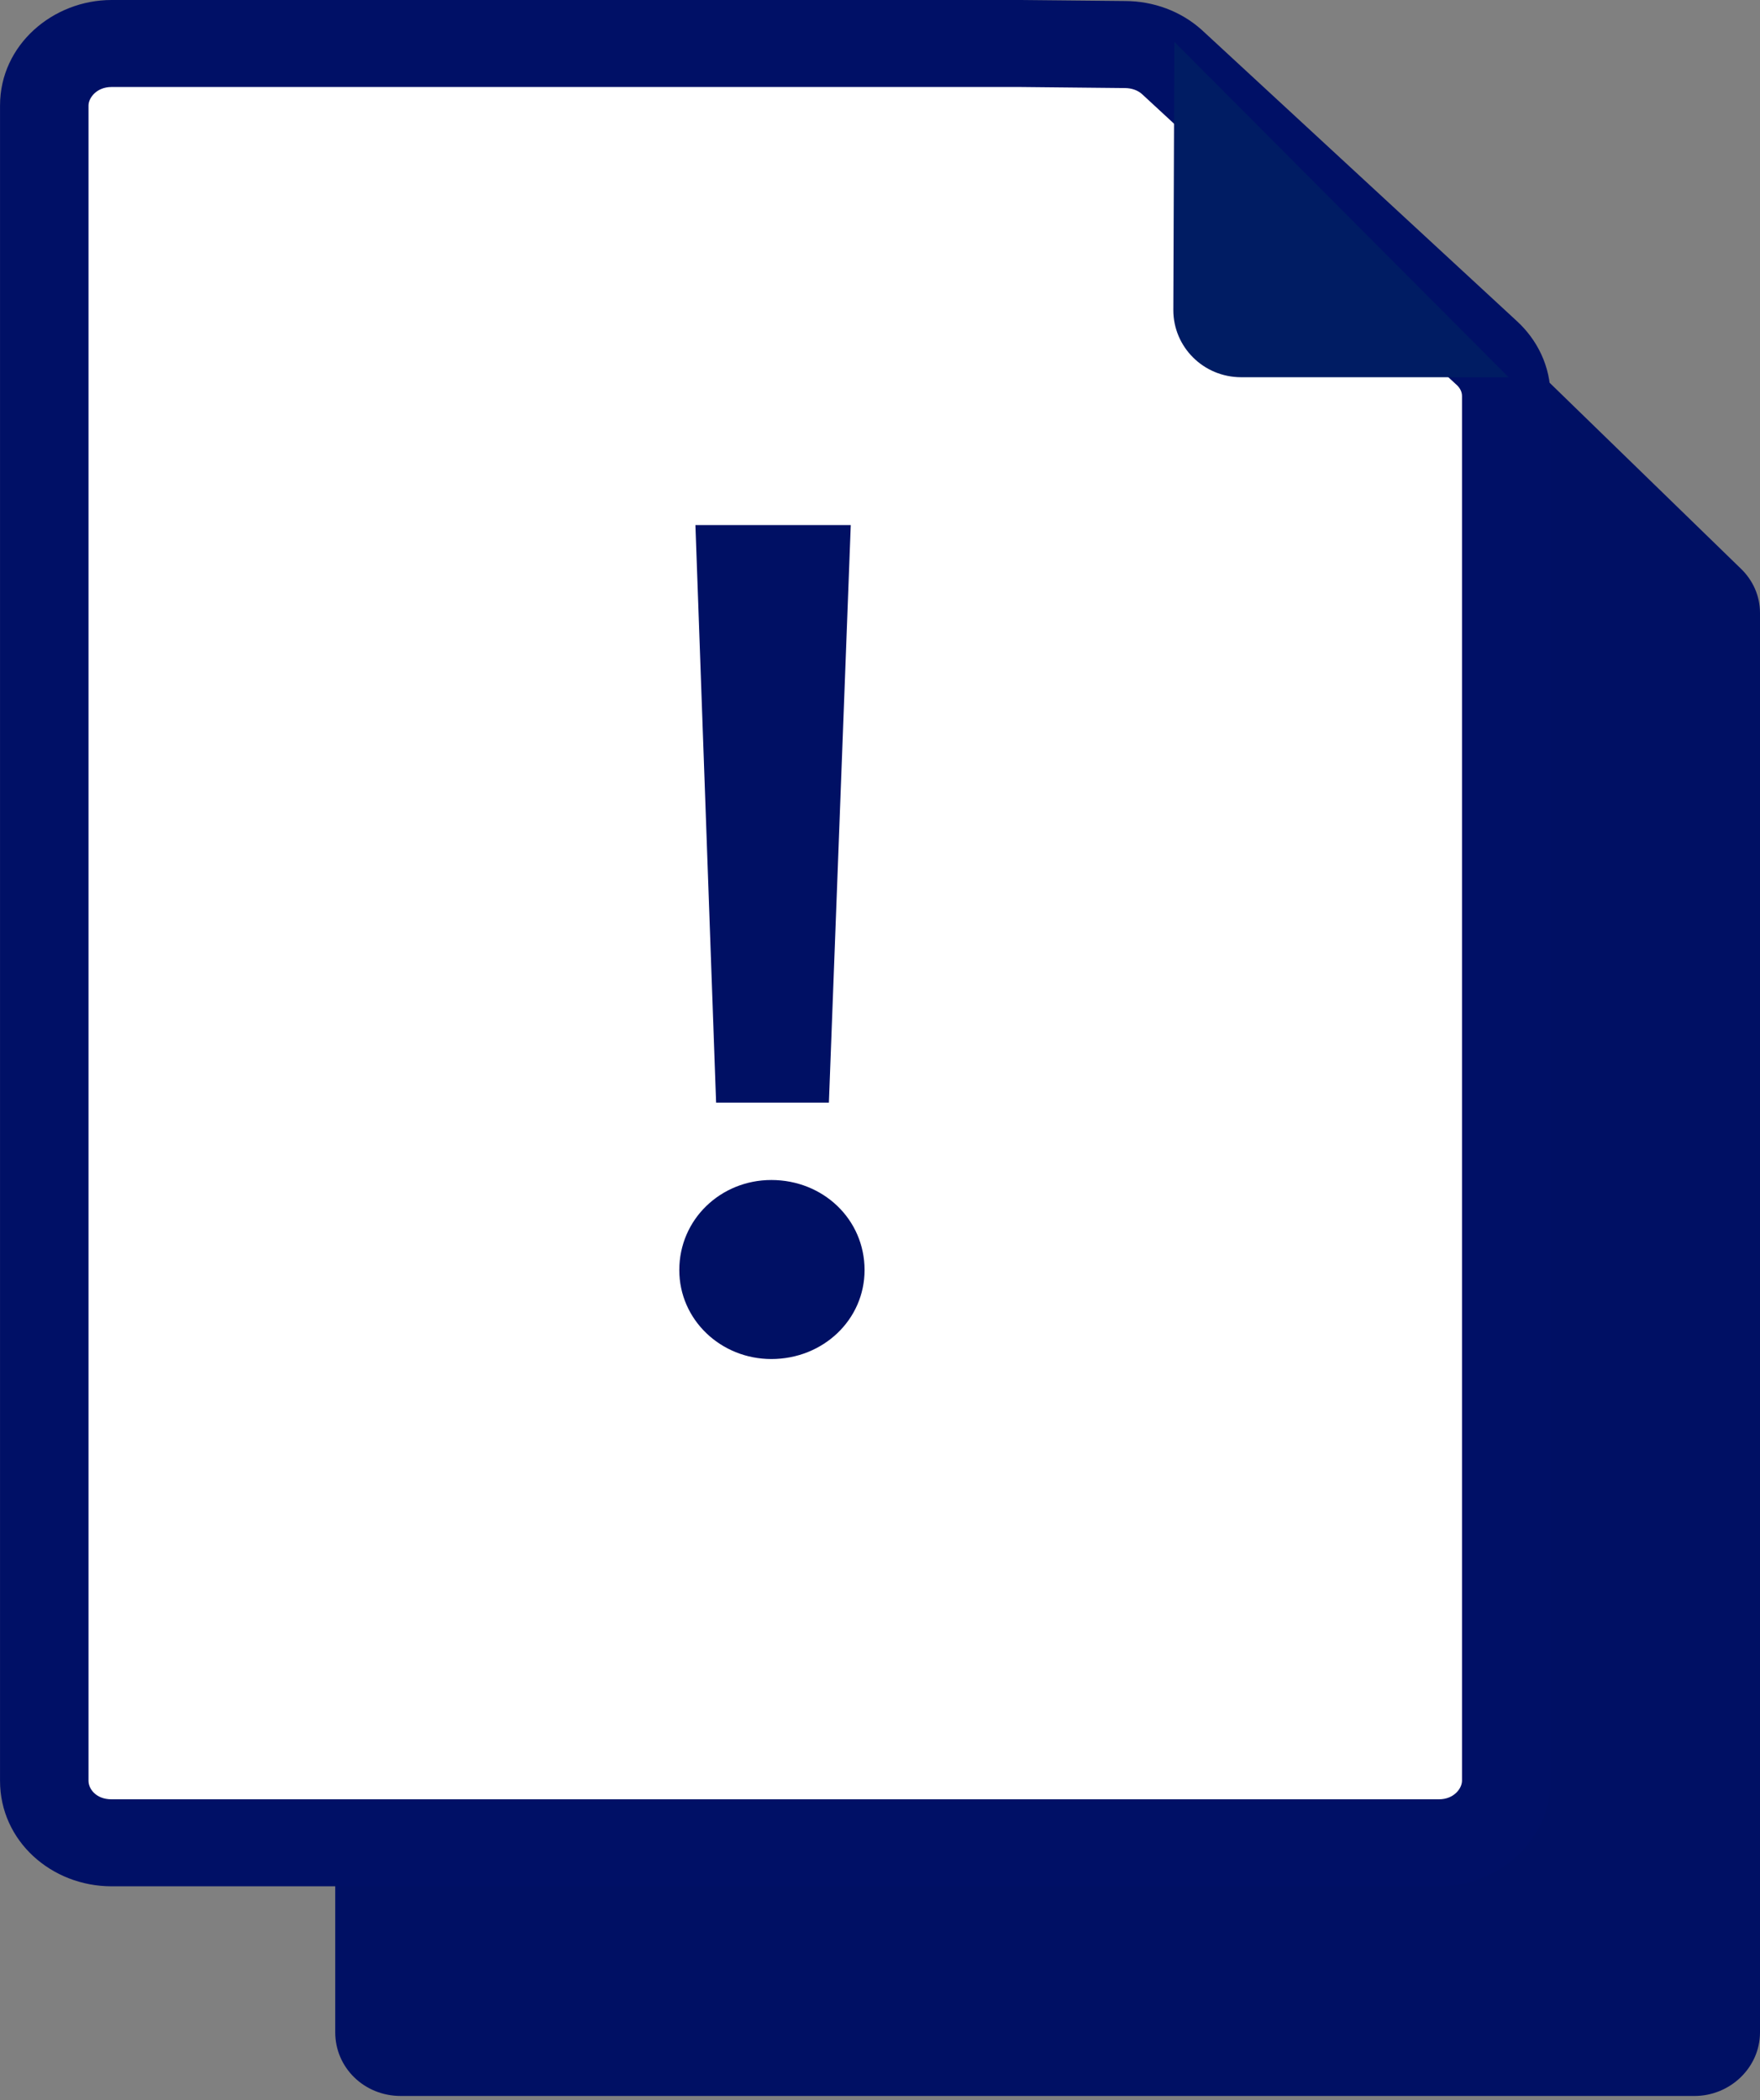 <svg width="57" height="68" viewBox="0 0 57 68" fill="none" xmlns="http://www.w3.org/2000/svg">
<rect x="0" y="0" width="57" height="68" fill="#808080" stroke="none"/>
<path d="M41.674 8.145H12.98C11.819 8.145 10.857 9.071 10.857 10.203V65.801C10.857 66.933 11.786 67.859 12.98 67.859H54.877C56.038 67.859 57 66.933 57 65.801V19.841C57 19.293 56.768 18.778 56.37 18.401L46.451 8.762C46.053 8.385 45.522 8.179 44.958 8.179L41.674 8.145Z" fill="#001064"/>
<path d="M32.174 1.359H3.48C2.319 1.359 1.357 2.264 1.357 3.371V57.705C1.357 58.811 2.286 59.717 3.48 59.717H45.377C46.538 59.717 47.5 58.811 47.5 57.705V12.79C47.5 12.254 47.268 11.751 46.87 11.382L36.951 1.963C36.553 1.594 36.022 1.393 35.458 1.393L32.174 1.359Z" fill="white"/>
<path fill-rule="evenodd" clip-rule="evenodd" d="M33.063 0H3.612C1.721 0 0.001 1.447 0.001 3.416V57.655C0.001 59.61 1.672 61.071 3.612 61.071H46.603C48.495 61.071 50.215 59.624 50.215 57.655V12.819C50.215 11.865 49.79 10.998 49.111 10.382L38.932 0.979L38.926 0.973C38.239 0.354 37.346 0.035 36.434 0.033L33.063 0ZM33.049 2.817L36.419 2.851H36.426C36.664 2.851 36.856 2.931 36.984 3.045L47.16 12.447L47.167 12.452C47.3 12.573 47.349 12.706 47.349 12.819V57.655C47.349 57.894 47.095 58.254 46.603 58.254H3.612C3.101 58.254 2.866 57.908 2.866 57.655V3.416C2.866 3.177 3.121 2.817 3.612 2.817H33.049Z" fill="#001066"/>
<path d="M38.033 1.355L38 10.041C38 11.229 38.97 12.213 40.198 12.213H48.857" fill="#001C63"/>
<path d="M23.192 35.698H26.845L27.553 17H22.522L23.192 35.698ZM24.981 44C26.658 44 28 42.728 28 41.12C28 39.475 26.658 38.204 24.981 38.204C23.342 38.204 22 39.475 22 41.12C22 42.728 23.342 44 24.981 44Z" fill="#001064"/>
</svg>
